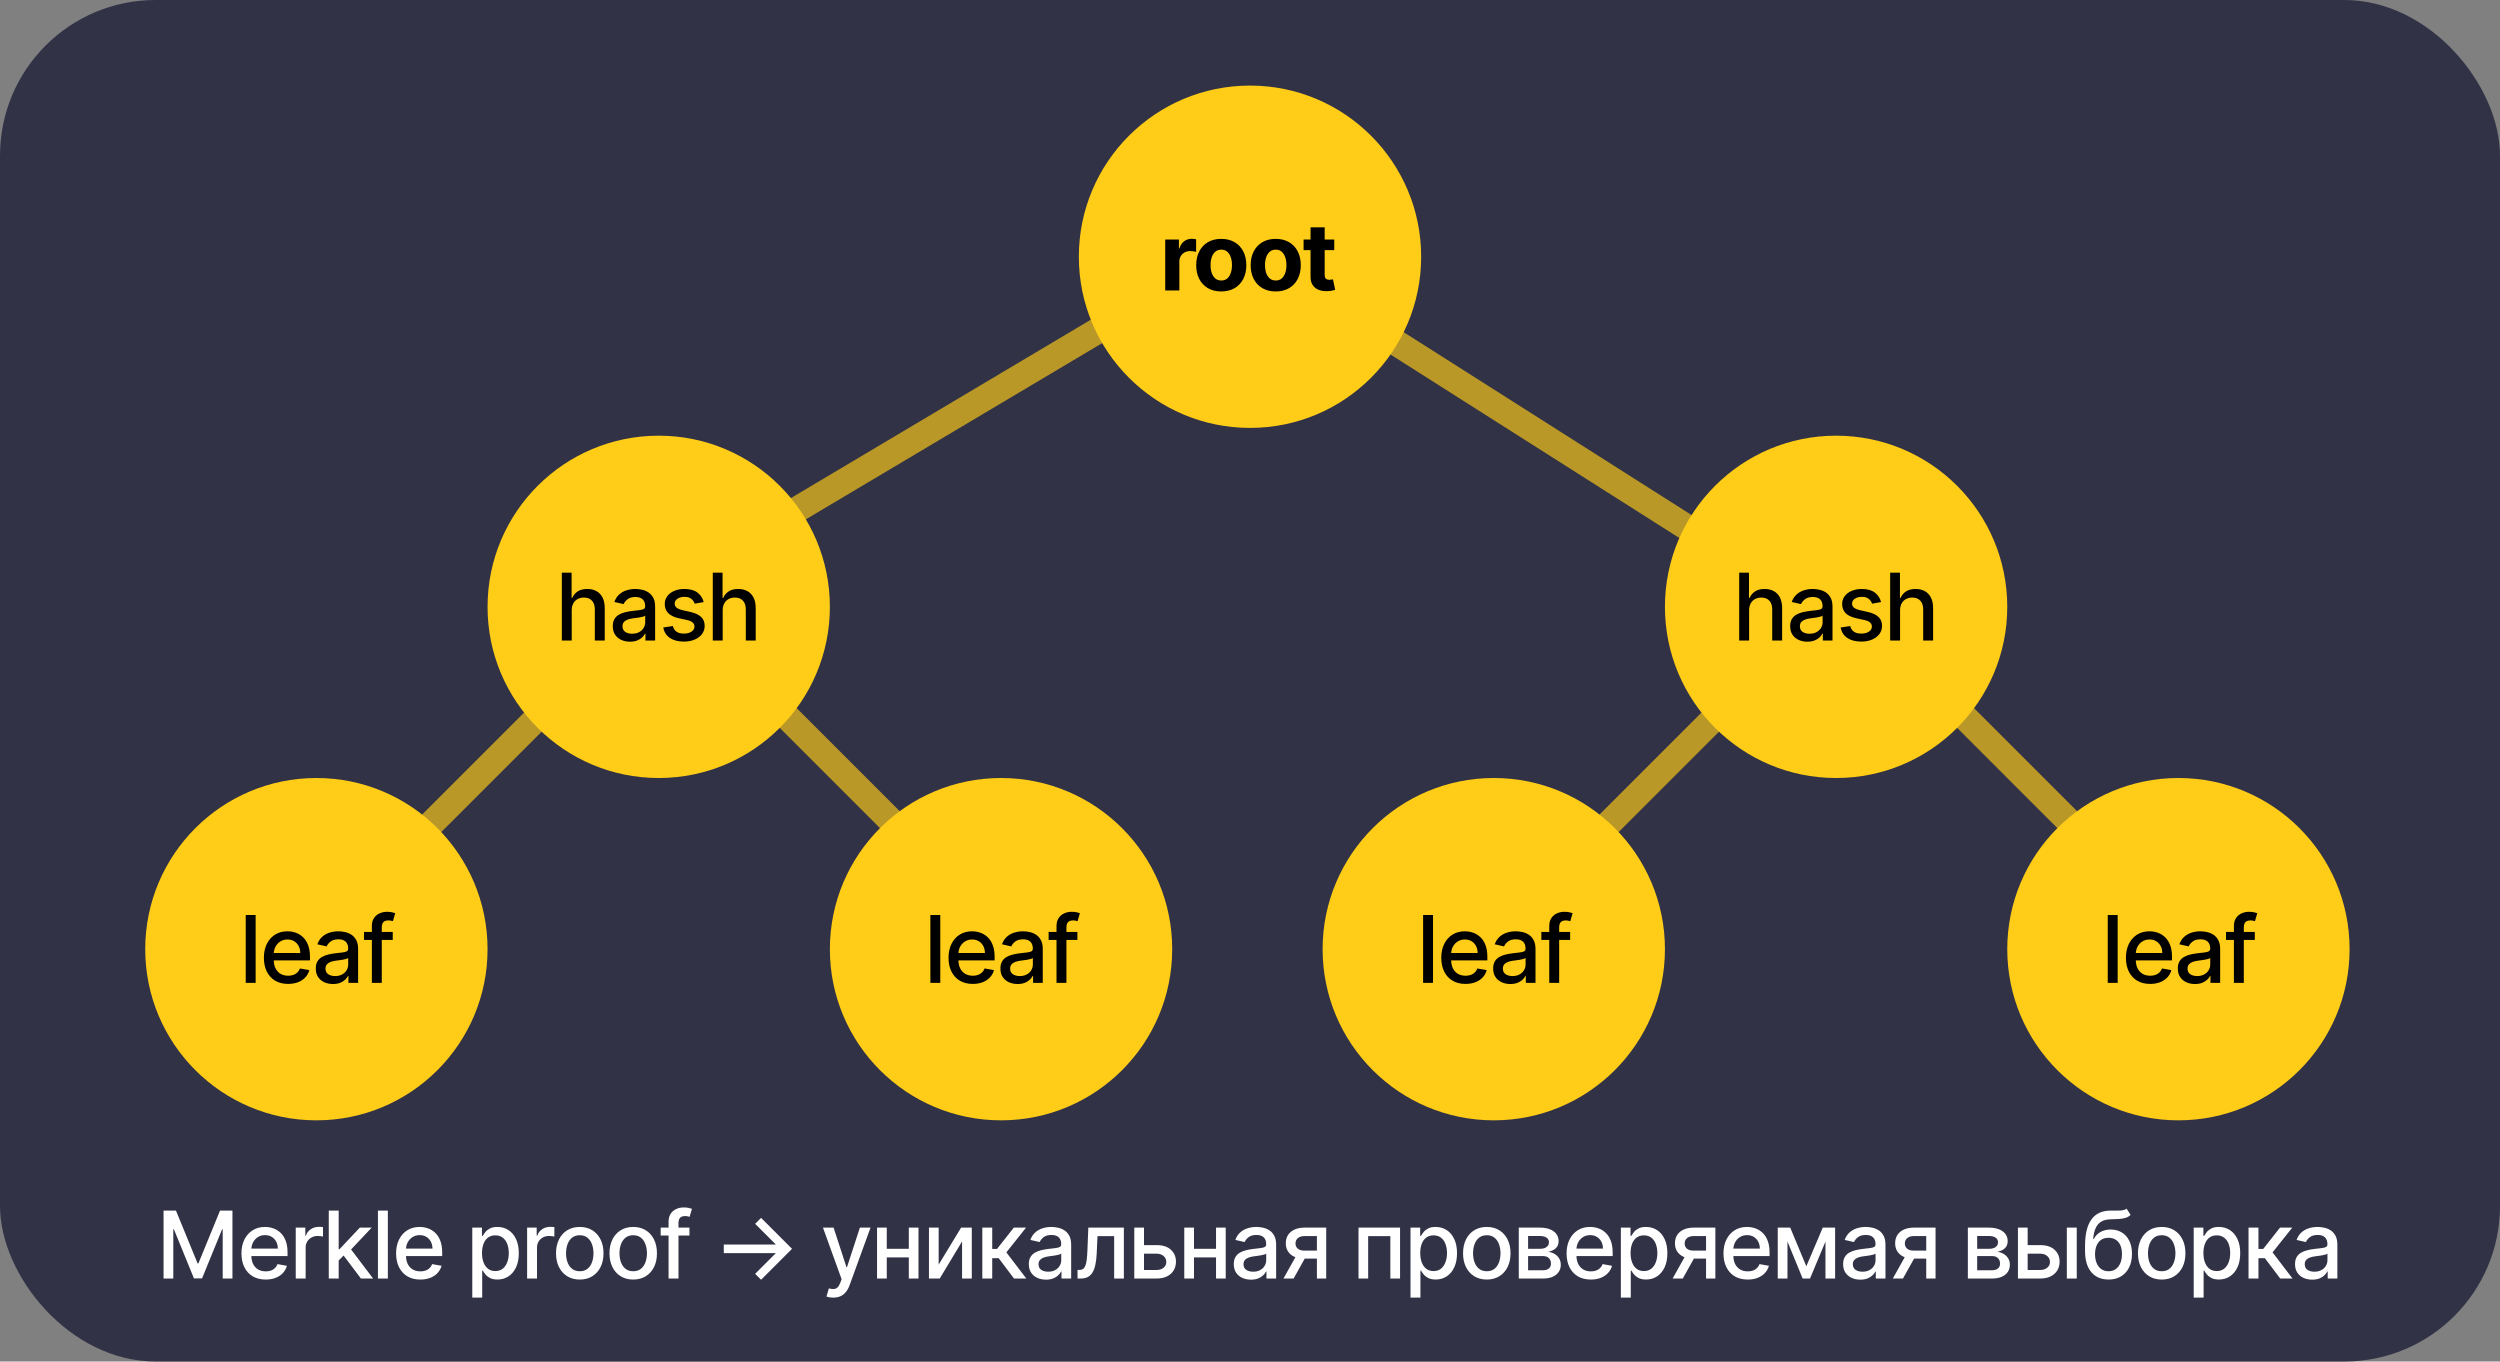 <svg width="964" height="525" viewBox="0 0 964 525" fill="none" xmlns="http://www.w3.org/2000/svg">
<rect x="0" y="0" width="964" height="525" fill="#808080" stroke="none"/>
<g clip-path="url(#clip0_46_26)">
<rect width="964" height="525" rx="60" fill="#313245"/>
<line x1="121.464" y1="362.464" x2="253.464" y2="230.464" stroke="#FFCD17" stroke-opacity="0.66" stroke-width="10"/>
<line x1="251.444" y1="229.703" x2="478.444" y2="94.703" stroke="#FFCD17" stroke-opacity="0.66" stroke-width="10"/>
<line x1="705.319" y1="238.221" x2="472.319" y2="90.221" stroke="#FFCD17" stroke-opacity="0.66" stroke-width="10"/>
<line y1="-5" x2="186.676" y2="-5" transform="matrix(-0.707 -0.707 -0.707 0.707 386 366)" stroke="#FFCD17" stroke-opacity="0.66" stroke-width="10"/>
<circle cx="482" cy="99" r="66" fill="#FFCD17"/>
<circle cx="254" cy="234" r="66" fill="#FFCD17"/>
<circle cx="386" cy="366" r="66" fill="#FFCD17"/>
<circle cx="122" cy="366" r="66" fill="#FFCD17"/>
<path d="M63.066 466.818H67.86L76.195 487.17H76.502L84.837 466.818H89.632V493H85.873V474.054H85.63L77.908 492.962H74.789L67.067 474.041H66.825V493H63.066V466.818ZM102.451 493.396C100.516 493.396 98.85 492.983 97.452 492.156C96.063 491.321 94.989 490.149 94.231 488.641C93.481 487.124 93.106 485.347 93.106 483.31C93.106 481.298 93.481 479.526 94.231 477.991C94.989 476.457 96.046 475.26 97.401 474.399C98.765 473.538 100.359 473.108 102.182 473.108C103.29 473.108 104.364 473.291 105.404 473.658C106.444 474.024 107.377 474.599 108.204 475.384C109.031 476.168 109.682 477.186 110.16 478.439C110.637 479.683 110.876 481.196 110.876 482.977V484.332H95.266V481.469H107.13C107.13 480.463 106.925 479.572 106.516 478.797C106.107 478.013 105.532 477.395 104.79 476.943C104.057 476.491 103.197 476.266 102.208 476.266C101.134 476.266 100.197 476.53 99.396 477.058C98.603 477.578 97.989 478.26 97.555 479.104C97.129 479.939 96.915 480.847 96.915 481.827V484.064C96.915 485.376 97.146 486.493 97.606 487.413C98.075 488.334 98.727 489.037 99.562 489.523C100.397 490 101.373 490.239 102.489 490.239C103.214 490.239 103.874 490.136 104.471 489.932C105.067 489.719 105.583 489.403 106.018 488.986C106.452 488.568 106.785 488.053 107.015 487.439L110.633 488.091C110.343 489.156 109.823 490.089 109.073 490.891C108.332 491.683 107.398 492.301 106.273 492.744C105.157 493.179 103.883 493.396 102.451 493.396ZM114.037 493V473.364H117.731V476.483H117.936C118.294 475.426 118.925 474.595 119.828 473.99C120.74 473.376 121.771 473.07 122.922 473.07C123.16 473.07 123.442 473.078 123.765 473.095C124.098 473.112 124.358 473.134 124.545 473.159V476.815C124.392 476.773 124.119 476.726 123.727 476.675C123.335 476.615 122.943 476.585 122.551 476.585C121.648 476.585 120.842 476.777 120.135 477.161C119.436 477.536 118.882 478.06 118.473 478.733C118.064 479.398 117.859 480.156 117.859 481.009V493H114.037ZM130.289 486.339L130.263 481.673H130.928L138.752 473.364H143.329L134.405 482.824H133.804L130.289 486.339ZM126.773 493V466.818H130.596V493H126.773ZM139.174 493L132.143 483.668L134.776 480.996L143.866 493H139.174ZM149.555 466.818V493H145.732V466.818H149.555ZM162.08 493.396C160.146 493.396 158.479 492.983 157.082 492.156C155.692 491.321 154.619 490.149 153.86 488.641C153.11 487.124 152.735 485.347 152.735 483.31C152.735 481.298 153.11 479.526 153.86 477.991C154.619 476.457 155.675 475.26 157.03 474.399C158.394 473.538 159.988 473.108 161.812 473.108C162.92 473.108 163.994 473.291 165.033 473.658C166.073 474.024 167.006 474.599 167.833 475.384C168.66 476.168 169.312 477.186 169.789 478.439C170.266 479.683 170.505 481.196 170.505 482.977V484.332H154.896V481.469H166.759C166.759 480.463 166.555 479.572 166.146 478.797C165.736 478.013 165.161 477.395 164.42 476.943C163.687 476.491 162.826 476.266 161.837 476.266C160.763 476.266 159.826 476.53 159.025 477.058C158.232 477.578 157.619 478.26 157.184 479.104C156.758 479.939 156.545 480.847 156.545 481.827V484.064C156.545 485.376 156.775 486.493 157.235 487.413C157.704 488.334 158.356 489.037 159.191 489.523C160.026 490 161.002 490.239 162.119 490.239C162.843 490.239 163.503 490.136 164.1 489.932C164.697 489.719 165.212 489.403 165.647 488.986C166.082 488.568 166.414 488.053 166.644 487.439L170.262 488.091C169.972 489.156 169.452 490.089 168.702 490.891C167.961 491.683 167.028 492.301 165.903 492.744C164.786 493.179 163.512 493.396 162.08 493.396ZM182.113 500.364V473.364H185.846V476.547H186.166C186.388 476.138 186.707 475.665 187.125 475.128C187.542 474.591 188.122 474.122 188.863 473.722C189.605 473.312 190.585 473.108 191.804 473.108C193.389 473.108 194.804 473.509 196.048 474.31C197.292 475.111 198.268 476.266 198.976 477.774C199.691 479.283 200.049 481.098 200.049 483.22C200.049 485.342 199.696 487.162 198.988 488.679C198.281 490.187 197.309 491.351 196.074 492.169C194.838 492.979 193.427 493.384 191.842 493.384C190.649 493.384 189.673 493.183 188.915 492.783C188.165 492.382 187.576 491.913 187.15 491.376C186.724 490.839 186.396 490.362 186.166 489.945H185.936V500.364H182.113ZM185.859 483.182C185.859 484.562 186.059 485.773 186.46 486.812C186.861 487.852 187.44 488.666 188.199 489.254C188.957 489.834 189.886 490.124 190.986 490.124C192.128 490.124 193.082 489.821 193.849 489.216C194.616 488.602 195.196 487.771 195.588 486.723C195.988 485.675 196.189 484.494 196.189 483.182C196.189 481.886 195.993 480.723 195.601 479.692C195.217 478.661 194.638 477.847 193.862 477.25C193.095 476.653 192.136 476.355 190.986 476.355C189.878 476.355 188.94 476.641 188.173 477.212C187.415 477.783 186.839 478.58 186.447 479.602C186.055 480.625 185.859 481.818 185.859 483.182ZM203.252 493V473.364H206.947V476.483H207.151C207.509 475.426 208.14 474.595 209.043 473.99C209.955 473.376 210.986 473.07 212.137 473.07C212.376 473.07 212.657 473.078 212.981 473.095C213.313 473.112 213.573 473.134 213.761 473.159V476.815C213.607 476.773 213.334 476.726 212.942 476.675C212.55 476.615 212.158 476.585 211.766 476.585C210.863 476.585 210.058 476.777 209.35 477.161C208.651 477.536 208.097 478.06 207.688 478.733C207.279 479.398 207.075 480.156 207.075 481.009V493H203.252ZM223.557 493.396C221.716 493.396 220.109 492.974 218.737 492.131C217.365 491.287 216.3 490.107 215.541 488.589C214.783 487.072 214.403 485.3 214.403 483.271C214.403 481.234 214.783 479.453 215.541 477.928C216.3 476.402 217.365 475.217 218.737 474.374C220.109 473.53 221.716 473.108 223.557 473.108C225.398 473.108 227.004 473.53 228.376 474.374C229.748 475.217 230.814 476.402 231.572 477.928C232.331 479.453 232.71 481.234 232.71 483.271C232.71 485.3 232.331 487.072 231.572 488.589C230.814 490.107 229.748 491.287 228.376 492.131C227.004 492.974 225.398 493.396 223.557 493.396ZM223.569 490.188C224.763 490.188 225.751 489.872 226.535 489.241C227.319 488.611 227.899 487.771 228.274 486.723C228.658 485.675 228.849 484.52 228.849 483.259C228.849 482.006 228.658 480.855 228.274 479.807C227.899 478.75 227.319 477.902 226.535 477.263C225.751 476.624 224.763 476.304 223.569 476.304C222.368 476.304 221.371 476.624 220.578 477.263C219.794 477.902 219.21 478.75 218.827 479.807C218.452 480.855 218.264 482.006 218.264 483.259C218.264 484.52 218.452 485.675 218.827 486.723C219.21 487.771 219.794 488.611 220.578 489.241C221.371 489.872 222.368 490.188 223.569 490.188ZM244.168 493.396C242.327 493.396 240.721 492.974 239.349 492.131C237.976 491.287 236.911 490.107 236.152 488.589C235.394 487.072 235.015 485.3 235.015 483.271C235.015 481.234 235.394 479.453 236.152 477.928C236.911 476.402 237.976 475.217 239.349 474.374C240.721 473.53 242.327 473.108 244.168 473.108C246.009 473.108 247.616 473.53 248.988 474.374C250.36 475.217 251.425 476.402 252.184 477.928C252.942 479.453 253.322 481.234 253.322 483.271C253.322 485.3 252.942 487.072 252.184 488.589C251.425 490.107 250.36 491.287 248.988 492.131C247.616 492.974 246.009 493.396 244.168 493.396ZM244.181 490.188C245.374 490.188 246.363 489.872 247.147 489.241C247.931 488.611 248.51 487.771 248.885 486.723C249.269 485.675 249.461 484.52 249.461 483.259C249.461 482.006 249.269 480.855 248.885 479.807C248.51 478.75 247.931 477.902 247.147 477.263C246.363 476.624 245.374 476.304 244.181 476.304C242.979 476.304 241.982 476.624 241.189 477.263C240.405 477.902 239.822 478.75 239.438 479.807C239.063 480.855 238.875 482.006 238.875 483.259C238.875 484.52 239.063 485.675 239.438 486.723C239.822 487.771 240.405 488.611 241.189 489.241C241.982 489.872 242.979 490.188 244.181 490.188ZM265.853 473.364V476.432H254.757V473.364H265.853ZM257.799 493V471.088C257.799 469.861 258.068 468.842 258.605 468.033C259.142 467.214 259.853 466.605 260.74 466.205C261.626 465.795 262.589 465.591 263.629 465.591C264.396 465.591 265.052 465.655 265.598 465.783C266.143 465.902 266.548 466.013 266.812 466.115L265.917 469.209C265.738 469.158 265.508 469.098 265.227 469.03C264.946 468.953 264.605 468.915 264.204 468.915C263.275 468.915 262.61 469.145 262.21 469.605C261.818 470.065 261.622 470.73 261.622 471.599V493H257.799ZM293.477 493.473L291.176 491.197L299.166 483.207H279.095V479.884H299.166L291.176 471.906L293.477 469.618L305.405 481.545L293.477 493.473ZM321.296 500.364C320.725 500.364 320.205 500.317 319.736 500.223C319.267 500.138 318.918 500.044 318.688 499.942L319.608 496.81C320.307 496.997 320.929 497.078 321.475 497.053C322.02 497.027 322.502 496.822 322.919 496.439C323.346 496.055 323.721 495.429 324.044 494.56L324.517 493.256L317.333 473.364H321.424L326.397 488.602H326.601L331.574 473.364H335.678L327.586 495.621C327.211 496.643 326.733 497.509 326.154 498.216C325.574 498.932 324.884 499.469 324.083 499.827C323.282 500.185 322.353 500.364 321.296 500.364ZM351.498 481.533V484.844H340.862V481.533H351.498ZM341.936 473.364V493H338.19V473.364H341.936ZM354.17 473.364V493H350.437V473.364H354.17ZM361.95 487.643L370.605 473.364H374.721V493H370.975V478.707L362.359 493H358.204V473.364H361.95V487.643ZM378.78 493V473.364H382.603V481.597H384.444L390.925 473.364H395.655L388.049 482.913L395.745 493H391.002L385.083 485.151H382.603V493H378.78ZM403.348 493.435C402.104 493.435 400.979 493.205 399.973 492.744C398.968 492.276 398.171 491.598 397.583 490.712C397.003 489.825 396.713 488.739 396.713 487.452C396.713 486.344 396.926 485.432 397.353 484.716C397.779 484 398.354 483.433 399.078 483.016C399.803 482.598 400.613 482.283 401.507 482.07C402.402 481.857 403.314 481.695 404.243 481.584C405.419 481.447 406.374 481.337 407.107 481.251C407.84 481.158 408.372 481.009 408.705 480.804C409.037 480.599 409.203 480.267 409.203 479.807V479.717C409.203 478.601 408.888 477.736 408.257 477.122C407.635 476.509 406.706 476.202 405.47 476.202C404.184 476.202 403.169 476.487 402.428 477.058C401.695 477.621 401.188 478.247 400.907 478.938L397.314 478.119C397.74 476.926 398.363 475.963 399.181 475.23C400.007 474.489 400.958 473.952 402.032 473.619C403.105 473.278 404.235 473.108 405.419 473.108C406.203 473.108 407.034 473.202 407.912 473.389C408.799 473.568 409.625 473.901 410.392 474.386C411.168 474.872 411.803 475.567 412.297 476.47C412.792 477.365 413.039 478.528 413.039 479.96V493H409.306V490.315H409.152C408.905 490.81 408.534 491.295 408.04 491.773C407.546 492.25 406.911 492.646 406.135 492.962C405.36 493.277 404.431 493.435 403.348 493.435ZM404.179 490.366C405.236 490.366 406.14 490.158 406.89 489.74C407.648 489.322 408.223 488.777 408.615 488.104C409.016 487.422 409.216 486.693 409.216 485.918V483.386C409.08 483.523 408.816 483.651 408.424 483.77C408.04 483.881 407.601 483.979 407.107 484.064C406.613 484.141 406.131 484.213 405.662 484.281C405.194 484.341 404.801 484.392 404.486 484.435C403.745 484.528 403.067 484.686 402.453 484.908C401.848 485.129 401.363 485.449 400.996 485.866C400.638 486.276 400.459 486.821 400.459 487.503C400.459 488.449 400.809 489.165 401.507 489.651C402.206 490.128 403.097 490.366 404.179 490.366ZM415.503 493L415.49 489.689H416.193C416.739 489.689 417.195 489.574 417.561 489.344C417.936 489.105 418.243 488.705 418.482 488.142C418.72 487.58 418.904 486.804 419.031 485.815C419.159 484.818 419.253 483.565 419.313 482.057L419.658 473.364H433.362V493H429.617V476.662H423.199L422.892 483.335C422.816 484.955 422.649 486.369 422.394 487.58C422.147 488.79 421.784 489.8 421.307 490.609C420.83 491.411 420.216 492.011 419.466 492.412C418.716 492.804 417.804 493 416.73 493H415.503ZM440.257 480.114H445.958C448.362 480.114 450.211 480.71 451.507 481.903C452.802 483.097 453.45 484.635 453.45 486.518C453.45 487.746 453.16 488.849 452.58 489.83C452.001 490.81 451.153 491.585 450.036 492.156C448.92 492.719 447.56 493 445.958 493H437.38V473.364H441.126V489.702H445.958C447.058 489.702 447.961 489.416 448.668 488.845C449.376 488.266 449.73 487.528 449.73 486.634C449.73 485.687 449.376 484.916 448.668 484.32C447.961 483.714 447.058 483.412 445.958 483.412H440.257V480.114ZM469.964 481.533V484.844H459.327V481.533H469.964ZM460.401 473.364V493H456.656V473.364H460.401ZM472.636 473.364V493H468.903V473.364H472.636ZM482.384 493.435C481.139 493.435 480.014 493.205 479.009 492.744C478.003 492.276 477.206 491.598 476.618 490.712C476.039 489.825 475.749 488.739 475.749 487.452C475.749 486.344 475.962 485.432 476.388 484.716C476.814 484 477.389 483.433 478.114 483.016C478.838 482.598 479.648 482.283 480.543 482.07C481.438 481.857 482.35 481.695 483.279 481.584C484.455 481.447 485.409 481.337 486.142 481.251C486.875 481.158 487.408 481.009 487.74 480.804C488.073 480.599 488.239 480.267 488.239 479.807V479.717C488.239 478.601 487.924 477.736 487.293 477.122C486.671 476.509 485.742 476.202 484.506 476.202C483.219 476.202 482.205 476.487 481.463 477.058C480.73 477.621 480.223 478.247 479.942 478.938L476.35 478.119C476.776 476.926 477.398 475.963 478.216 475.23C479.043 474.489 479.993 473.952 481.067 473.619C482.141 473.278 483.27 473.108 484.455 473.108C485.239 473.108 486.07 473.202 486.948 473.389C487.834 473.568 488.661 473.901 489.428 474.386C490.203 474.872 490.838 475.567 491.333 476.47C491.827 477.365 492.074 478.528 492.074 479.96V493H488.341V490.315H488.188C487.941 490.81 487.57 491.295 487.076 491.773C486.581 492.25 485.946 492.646 485.171 492.962C484.395 493.277 483.466 493.435 482.384 493.435ZM483.215 490.366C484.272 490.366 485.175 490.158 485.925 489.74C486.684 489.322 487.259 488.777 487.651 488.104C488.051 487.422 488.252 486.693 488.252 485.918V483.386C488.115 483.523 487.851 483.651 487.459 483.77C487.076 483.881 486.637 483.979 486.142 484.064C485.648 484.141 485.166 484.213 484.698 484.281C484.229 484.341 483.837 484.392 483.522 484.435C482.78 484.528 482.103 484.686 481.489 484.908C480.884 485.129 480.398 485.449 480.032 485.866C479.674 486.276 479.495 486.821 479.495 487.503C479.495 488.449 479.844 489.165 480.543 489.651C481.242 490.128 482.132 490.366 483.215 490.366ZM507.796 493V476.624H503.091C501.975 476.624 501.105 476.884 500.483 477.403C499.861 477.923 499.55 478.605 499.55 479.449C499.55 480.284 499.835 480.957 500.406 481.469C500.986 481.972 501.796 482.223 502.835 482.223H508.908V485.317H502.835C501.387 485.317 500.134 485.078 499.077 484.601C498.029 484.115 497.219 483.429 496.648 482.543C496.085 481.656 495.804 480.608 495.804 479.398C495.804 478.162 496.094 477.097 496.673 476.202C497.262 475.298 498.101 474.599 499.192 474.105C500.291 473.611 501.591 473.364 503.091 473.364H511.388V493H507.796ZM494.909 493L500.445 483.08H504.357L498.821 493H494.909ZM523.843 493V473.364H539.862V493H536.116V476.662H527.564V493H523.843ZM543.892 500.364V473.364H547.625V476.547H547.945C548.166 476.138 548.486 475.665 548.904 475.128C549.321 474.591 549.901 474.122 550.642 473.722C551.384 473.312 552.364 473.108 553.583 473.108C555.168 473.108 556.583 473.509 557.827 474.31C559.071 475.111 560.047 476.266 560.754 477.774C561.47 479.283 561.828 481.098 561.828 483.22C561.828 485.342 561.475 487.162 560.767 488.679C560.06 490.187 559.088 491.351 557.852 492.169C556.617 492.979 555.206 493.384 553.621 493.384C552.428 493.384 551.452 493.183 550.693 492.783C549.943 492.382 549.355 491.913 548.929 491.376C548.503 490.839 548.175 490.362 547.945 489.945H547.715V500.364H543.892ZM547.638 483.182C547.638 484.562 547.838 485.773 548.239 486.812C548.639 487.852 549.219 488.666 549.977 489.254C550.736 489.834 551.665 490.124 552.764 490.124C553.906 490.124 554.861 489.821 555.628 489.216C556.395 488.602 556.975 487.771 557.367 486.723C557.767 485.675 557.968 484.494 557.968 483.182C557.968 481.886 557.772 480.723 557.379 479.692C556.996 478.661 556.416 477.847 555.641 477.25C554.874 476.653 553.915 476.355 552.764 476.355C551.656 476.355 550.719 476.641 549.952 477.212C549.193 477.783 548.618 478.58 548.226 479.602C547.834 480.625 547.638 481.818 547.638 483.182ZM573.302 493.396C571.461 493.396 569.855 492.974 568.483 492.131C567.111 491.287 566.045 490.107 565.287 488.589C564.528 487.072 564.149 485.3 564.149 483.271C564.149 481.234 564.528 479.453 565.287 477.928C566.045 476.402 567.111 475.217 568.483 474.374C569.855 473.53 571.461 473.108 573.302 473.108C575.143 473.108 576.75 473.53 578.122 474.374C579.494 475.217 580.559 476.402 581.318 477.928C582.076 479.453 582.456 481.234 582.456 483.271C582.456 485.3 582.076 487.072 581.318 488.589C580.559 490.107 579.494 491.287 578.122 492.131C576.75 492.974 575.143 493.396 573.302 493.396ZM573.315 490.188C574.508 490.188 575.497 489.872 576.281 489.241C577.065 488.611 577.645 487.771 578.02 486.723C578.403 485.675 578.595 484.52 578.595 483.259C578.595 482.006 578.403 480.855 578.02 479.807C577.645 478.75 577.065 477.902 576.281 477.263C575.497 476.624 574.508 476.304 573.315 476.304C572.113 476.304 571.116 476.624 570.324 477.263C569.54 477.902 568.956 478.75 568.572 479.807C568.197 480.855 568.01 482.006 568.01 483.259C568.01 484.52 568.197 485.675 568.572 486.723C568.956 487.771 569.54 488.611 570.324 489.241C571.116 489.872 572.113 490.188 573.315 490.188ZM585.642 493V473.364H593.786C596.002 473.364 597.757 473.837 599.053 474.783C600.348 475.72 600.996 476.994 600.996 478.605C600.996 479.756 600.63 480.668 599.897 481.341C599.164 482.014 598.192 482.466 596.982 482.696C597.86 482.798 598.665 483.062 599.398 483.489C600.131 483.906 600.719 484.469 601.162 485.176C601.614 485.884 601.84 486.727 601.84 487.707C601.84 488.747 601.571 489.668 601.034 490.469C600.498 491.261 599.718 491.884 598.695 492.335C597.681 492.778 596.458 493 595.026 493H585.642ZM589.235 489.804H595.026C595.972 489.804 596.713 489.578 597.25 489.126C597.787 488.675 598.056 488.061 598.056 487.286C598.056 486.374 597.787 485.658 597.25 485.138C596.713 484.609 595.972 484.345 595.026 484.345H589.235V489.804ZM589.235 481.545H593.824C594.54 481.545 595.154 481.443 595.665 481.239C596.185 481.034 596.581 480.744 596.854 480.369C597.135 479.986 597.276 479.534 597.276 479.014C597.276 478.256 596.965 477.663 596.343 477.237C595.721 476.811 594.868 476.598 593.786 476.598H589.235V481.545ZM613.416 493.396C611.481 493.396 609.815 492.983 608.418 492.156C607.028 491.321 605.954 490.149 605.196 488.641C604.446 487.124 604.071 485.347 604.071 483.31C604.071 481.298 604.446 479.526 605.196 477.991C605.954 476.457 607.011 475.26 608.366 474.399C609.73 473.538 611.324 473.108 613.148 473.108C614.256 473.108 615.329 473.291 616.369 473.658C617.409 474.024 618.342 474.599 619.169 475.384C619.996 476.168 620.648 477.186 621.125 478.439C621.602 479.683 621.841 481.196 621.841 482.977V484.332H606.231V481.469H618.095C618.095 480.463 617.891 479.572 617.481 478.797C617.072 478.013 616.497 477.395 615.756 476.943C615.023 476.491 614.162 476.266 613.173 476.266C612.099 476.266 611.162 476.53 610.361 477.058C609.568 477.578 608.954 478.26 608.52 479.104C608.094 479.939 607.881 480.847 607.881 481.827V484.064C607.881 485.376 608.111 486.493 608.571 487.413C609.04 488.334 609.692 489.037 610.527 489.523C611.362 490 612.338 490.239 613.454 490.239C614.179 490.239 614.839 490.136 615.436 489.932C616.033 489.719 616.548 489.403 616.983 488.986C617.418 488.568 617.75 488.053 617.98 487.439L621.598 488.091C621.308 489.156 620.788 490.089 620.038 490.891C619.297 491.683 618.364 492.301 617.239 492.744C616.122 493.179 614.848 493.396 613.416 493.396ZM625.002 500.364V473.364H628.735V476.547H629.055C629.276 476.138 629.596 475.665 630.013 475.128C630.431 474.591 631.01 474.122 631.752 473.722C632.493 473.312 633.474 473.108 634.692 473.108C636.278 473.108 637.692 473.509 638.937 474.31C640.181 475.111 641.157 476.266 641.864 477.774C642.58 479.283 642.938 481.098 642.938 483.22C642.938 485.342 642.584 487.162 641.877 488.679C641.17 490.187 640.198 491.351 638.962 492.169C637.726 492.979 636.316 493.384 634.731 493.384C633.537 493.384 632.562 493.183 631.803 492.783C631.053 492.382 630.465 491.913 630.039 491.376C629.613 490.839 629.285 490.362 629.055 489.945H628.824V500.364H625.002ZM628.748 483.182C628.748 484.562 628.948 485.773 629.349 486.812C629.749 487.852 630.329 488.666 631.087 489.254C631.846 489.834 632.775 490.124 633.874 490.124C635.016 490.124 635.971 489.821 636.738 489.216C637.505 488.602 638.084 487.771 638.476 486.723C638.877 485.675 639.077 484.494 639.077 483.182C639.077 481.886 638.881 480.723 638.489 479.692C638.106 478.661 637.526 477.847 636.751 477.25C635.984 476.653 635.025 476.355 633.874 476.355C632.766 476.355 631.829 476.641 631.062 477.212C630.303 477.783 629.728 478.58 629.336 479.602C628.944 480.625 628.748 481.818 628.748 483.182ZM657.851 493V476.624H653.146C652.03 476.624 651.161 476.884 650.538 477.403C649.916 477.923 649.605 478.605 649.605 479.449C649.605 480.284 649.891 480.957 650.462 481.469C651.041 481.972 651.851 482.223 652.891 482.223H658.963V485.317H652.891C651.442 485.317 650.189 485.078 649.132 484.601C648.084 484.115 647.274 483.429 646.703 482.543C646.141 481.656 645.859 480.608 645.859 479.398C645.859 478.162 646.149 477.097 646.729 476.202C647.317 475.298 648.156 474.599 649.247 474.105C650.347 473.611 651.646 473.364 653.146 473.364H661.443V493H657.851ZM644.965 493L650.5 483.08H654.412L648.877 493H644.965ZM673.914 493.396C671.98 493.396 670.314 492.983 668.916 492.156C667.527 491.321 666.453 490.149 665.694 488.641C664.944 487.124 664.569 485.347 664.569 483.31C664.569 481.298 664.944 479.526 665.694 477.991C666.453 476.457 667.51 475.26 668.865 474.399C670.228 473.538 671.822 473.108 673.646 473.108C674.754 473.108 675.828 473.291 676.868 473.658C677.907 474.024 678.841 474.599 679.667 475.384C680.494 476.168 681.146 477.186 681.623 478.439C682.1 479.683 682.339 481.196 682.339 482.977V484.332H666.73V481.469H678.593C678.593 480.463 678.389 479.572 677.98 478.797C677.571 478.013 676.995 477.395 676.254 476.943C675.521 476.491 674.66 476.266 673.671 476.266C672.598 476.266 671.66 476.53 670.859 477.058C670.066 477.578 669.453 478.26 669.018 479.104C668.592 479.939 668.379 480.847 668.379 481.827V484.064C668.379 485.376 668.609 486.493 669.069 487.413C669.538 488.334 670.19 489.037 671.025 489.523C671.86 490 672.836 490.239 673.953 490.239C674.677 490.239 675.338 490.136 675.934 489.932C676.531 489.719 677.046 489.403 677.481 488.986C677.916 488.568 678.248 488.053 678.478 487.439L682.096 488.091C681.806 489.156 681.287 490.089 680.537 490.891C679.795 491.683 678.862 492.301 677.737 492.744C676.62 493.179 675.346 493.396 673.914 493.396ZM696.52 488.27L702.861 473.364H706.159L697.939 493H695.101L687.047 473.364H690.307L696.52 488.27ZM689.246 473.364V493H685.5V473.364H689.246ZM703.897 493V473.364H707.617V493H703.897ZM717.346 493.435C716.101 493.435 714.976 493.205 713.971 492.744C712.965 492.276 712.168 491.598 711.58 490.712C711.001 489.825 710.711 488.739 710.711 487.452C710.711 486.344 710.924 485.432 711.35 484.716C711.776 484 712.351 483.433 713.076 483.016C713.8 482.598 714.61 482.283 715.505 482.07C716.4 481.857 717.312 481.695 718.241 481.584C719.417 481.447 720.371 481.337 721.104 481.251C721.837 481.158 722.37 481.009 722.702 480.804C723.035 480.599 723.201 480.267 723.201 479.807V479.717C723.201 478.601 722.885 477.736 722.255 477.122C721.633 476.509 720.704 476.202 719.468 476.202C718.181 476.202 717.167 476.487 716.425 477.058C715.692 477.621 715.185 478.247 714.904 478.938L711.312 478.119C711.738 476.926 712.36 475.963 713.178 475.23C714.005 474.489 714.955 473.952 716.029 473.619C717.103 473.278 718.232 473.108 719.417 473.108C720.201 473.108 721.032 473.202 721.91 473.389C722.796 473.568 723.623 473.901 724.39 474.386C725.165 474.872 725.8 475.567 726.295 476.47C726.789 477.365 727.036 478.528 727.036 479.96V493H723.303V490.315H723.15C722.902 490.81 722.532 491.295 722.037 491.773C721.543 492.25 720.908 492.646 720.133 492.962C719.357 493.277 718.428 493.435 717.346 493.435ZM718.177 490.366C719.233 490.366 720.137 490.158 720.887 489.74C721.645 489.322 722.221 488.777 722.613 488.104C723.013 487.422 723.214 486.693 723.214 485.918V483.386C723.077 483.523 722.813 483.651 722.421 483.77C722.037 483.881 721.599 483.979 721.104 484.064C720.61 484.141 720.128 484.213 719.66 484.281C719.191 484.341 718.799 484.392 718.483 484.435C717.742 484.528 717.064 484.686 716.451 484.908C715.846 485.129 715.36 485.449 714.993 485.866C714.635 486.276 714.456 486.821 714.456 487.503C714.456 488.449 714.806 489.165 715.505 489.651C716.204 490.128 717.094 490.366 718.177 490.366ZM742.757 493V476.624H738.053C736.936 476.624 736.067 476.884 735.445 477.403C734.823 477.923 734.512 478.605 734.512 479.449C734.512 480.284 734.797 480.957 735.368 481.469C735.948 481.972 736.757 482.223 737.797 482.223H743.87V485.317H737.797C736.348 485.317 735.096 485.078 734.039 484.601C732.99 484.115 732.181 483.429 731.61 482.543C731.047 481.656 730.766 480.608 730.766 479.398C730.766 478.162 731.056 477.097 731.635 476.202C732.223 475.298 733.063 474.599 734.154 474.105C735.253 473.611 736.553 473.364 738.053 473.364H746.35V493H742.757ZM729.871 493L735.407 483.08H739.319L733.783 493H729.871ZM758.805 493V473.364H766.949C769.165 473.364 770.92 473.837 772.216 474.783C773.511 475.72 774.159 476.994 774.159 478.605C774.159 479.756 773.792 480.668 773.06 481.341C772.327 482.014 771.355 482.466 770.145 482.696C771.023 482.798 771.828 483.062 772.561 483.489C773.294 483.906 773.882 484.469 774.325 485.176C774.777 485.884 775.003 486.727 775.003 487.707C775.003 488.747 774.734 489.668 774.197 490.469C773.66 491.261 772.881 491.884 771.858 492.335C770.844 492.778 769.621 493 768.189 493H758.805ZM762.398 489.804H768.189C769.135 489.804 769.876 489.578 770.413 489.126C770.95 488.675 771.219 488.061 771.219 487.286C771.219 486.374 770.95 485.658 770.413 485.138C769.876 484.609 769.135 484.345 768.189 484.345H762.398V489.804ZM762.398 481.545H766.987C767.703 481.545 768.317 481.443 768.828 481.239C769.348 481.034 769.744 480.744 770.017 480.369C770.298 479.986 770.439 479.534 770.439 479.014C770.439 478.256 770.128 477.663 769.506 477.237C768.883 476.811 768.031 476.598 766.949 476.598H762.398V481.545ZM780.992 480.114H786.694C789.097 480.114 790.947 480.71 792.242 481.903C793.538 483.097 794.185 484.635 794.185 486.518C794.185 487.746 793.896 488.849 793.316 489.83C792.737 490.81 791.889 491.585 790.772 492.156C789.656 492.719 788.296 493 786.694 493H778.116V473.364H781.862V489.702H786.694C787.793 489.702 788.697 489.416 789.404 488.845C790.112 488.266 790.465 487.528 790.465 486.634C790.465 485.687 790.112 484.916 789.404 484.32C788.697 483.714 787.793 483.412 786.694 483.412H780.992V480.114ZM796.972 493V473.364H800.795V493H796.972ZM819.994 466.051L821.579 468.467C820.991 469.004 820.322 469.388 819.572 469.618C818.83 469.839 817.974 469.98 817.002 470.04C816.031 470.091 814.918 470.138 813.665 470.18C812.251 470.223 811.087 470.53 810.175 471.101C809.263 471.663 808.56 472.499 808.066 473.607C807.58 474.706 807.265 476.087 807.12 477.749H807.363C808.002 476.53 808.888 475.618 810.022 475.013C811.164 474.408 812.447 474.105 813.87 474.105C815.455 474.105 816.866 474.467 818.102 475.192C819.337 475.916 820.309 476.977 821.016 478.375C821.732 479.764 822.09 481.464 822.09 483.476C822.09 485.513 821.715 487.273 820.965 488.756C820.224 490.239 819.175 491.385 817.82 492.195C816.474 492.996 814.884 493.396 813.052 493.396C811.219 493.396 809.621 492.983 808.258 492.156C806.903 491.321 805.85 490.085 805.1 488.449C804.359 486.812 803.988 484.793 803.988 482.389V480.446C803.988 475.955 804.789 472.575 806.391 470.308C807.994 468.041 810.388 466.878 813.576 466.818C814.607 466.793 815.528 466.788 816.337 466.805C817.147 466.814 817.854 466.776 818.46 466.69C819.073 466.597 819.585 466.384 819.994 466.051ZM813.065 490.188C814.13 490.188 815.046 489.919 815.813 489.382C816.589 488.837 817.185 488.065 817.603 487.068C818.021 486.071 818.229 484.895 818.229 483.54C818.229 482.21 818.021 481.081 817.603 480.152C817.185 479.223 816.589 478.516 815.813 478.03C815.038 477.536 814.109 477.288 813.026 477.288C812.225 477.288 811.509 477.429 810.879 477.71C810.248 477.983 809.707 478.388 809.255 478.925C808.812 479.462 808.467 480.118 808.219 480.893C807.981 481.661 807.853 482.543 807.836 483.54C807.836 485.568 808.3 487.183 809.229 488.385C810.167 489.587 811.445 490.188 813.065 490.188ZM833.551 493.396C831.71 493.396 830.104 492.974 828.732 492.131C827.36 491.287 826.294 490.107 825.536 488.589C824.777 487.072 824.398 485.3 824.398 483.271C824.398 481.234 824.777 479.453 825.536 477.928C826.294 476.402 827.36 475.217 828.732 474.374C830.104 473.53 831.71 473.108 833.551 473.108C835.392 473.108 836.999 473.53 838.371 474.374C839.743 475.217 840.808 476.402 841.567 477.928C842.326 479.453 842.705 481.234 842.705 483.271C842.705 485.3 842.326 487.072 841.567 488.589C840.808 490.107 839.743 491.287 838.371 492.131C836.999 492.974 835.392 493.396 833.551 493.396ZM833.564 490.188C834.757 490.188 835.746 489.872 836.53 489.241C837.314 488.611 837.894 487.771 838.269 486.723C838.652 485.675 838.844 484.52 838.844 483.259C838.844 482.006 838.652 480.855 838.269 479.807C837.894 478.75 837.314 477.902 836.53 477.263C835.746 476.624 834.757 476.304 833.564 476.304C832.362 476.304 831.365 476.624 830.573 477.263C829.789 477.902 829.205 478.75 828.821 479.807C828.446 480.855 828.259 482.006 828.259 483.259C828.259 484.52 828.446 485.675 828.821 486.723C829.205 487.771 829.789 488.611 830.573 489.241C831.365 489.872 832.362 490.188 833.564 490.188ZM845.892 500.364V473.364H849.624V476.547H849.944C850.166 476.138 850.485 475.665 850.903 475.128C851.32 474.591 851.9 474.122 852.642 473.722C853.383 473.312 854.363 473.108 855.582 473.108C857.167 473.108 858.582 473.509 859.826 474.31C861.07 475.111 862.046 476.266 862.754 477.774C863.47 479.283 863.828 481.098 863.828 483.22C863.828 485.342 863.474 487.162 862.767 488.679C862.059 490.187 861.088 491.351 859.852 492.169C858.616 492.979 857.205 493.384 855.62 493.384C854.427 493.384 853.451 493.183 852.693 492.783C851.943 492.382 851.355 491.913 850.928 491.376C850.502 490.839 850.174 490.362 849.944 489.945H849.714V500.364H845.892ZM849.637 483.182C849.637 484.562 849.838 485.773 850.238 486.812C850.639 487.852 851.218 488.666 851.977 489.254C852.735 489.834 853.664 490.124 854.764 490.124C855.906 490.124 856.86 489.821 857.627 489.216C858.394 488.602 858.974 487.771 859.366 486.723C859.767 485.675 859.967 484.494 859.967 483.182C859.967 481.886 859.771 480.723 859.379 479.692C858.995 478.661 858.416 477.847 857.64 477.25C856.873 476.653 855.914 476.355 854.764 476.355C853.656 476.355 852.718 476.641 851.951 477.212C851.193 477.783 850.617 478.58 850.225 479.602C849.833 480.625 849.637 481.818 849.637 483.182ZM867.03 493V473.364H870.853V481.597H872.694L879.175 473.364H883.905L876.299 482.913L883.995 493H879.252L873.333 485.151H870.853V493H867.03ZM891.598 493.435C890.354 493.435 889.229 493.205 888.223 492.744C887.218 492.276 886.421 491.598 885.833 490.712C885.253 489.825 884.963 488.739 884.963 487.452C884.963 486.344 885.176 485.432 885.603 484.716C886.029 484 886.604 483.433 887.328 483.016C888.053 482.598 888.863 482.283 889.757 482.07C890.652 481.857 891.564 481.695 892.493 481.584C893.669 481.447 894.624 481.337 895.357 481.251C896.09 481.158 896.622 481.009 896.955 480.804C897.287 480.599 897.453 480.267 897.453 479.807V479.717C897.453 478.601 897.138 477.736 896.507 477.122C895.885 476.509 894.956 476.202 893.72 476.202C892.434 476.202 891.419 476.487 890.678 477.058C889.945 477.621 889.438 478.247 889.157 478.938L885.564 478.119C885.99 476.926 886.613 475.963 887.431 475.23C888.257 474.489 889.208 473.952 890.282 473.619C891.355 473.278 892.485 473.108 893.669 473.108C894.453 473.108 895.284 473.202 896.162 473.389C897.049 473.568 897.875 473.901 898.642 474.386C899.418 474.872 900.053 475.567 900.547 476.47C901.041 477.365 901.289 478.528 901.289 479.96V493H897.556V490.315H897.402C897.155 490.81 896.784 491.295 896.29 491.773C895.796 492.25 895.161 492.646 894.385 492.962C893.61 493.277 892.681 493.435 891.598 493.435ZM892.429 490.366C893.486 490.366 894.389 490.158 895.139 489.74C895.898 489.322 896.473 488.777 896.865 488.104C897.266 487.422 897.466 486.693 897.466 485.918V483.386C897.33 483.523 897.066 483.651 896.674 483.77C896.29 483.881 895.851 483.979 895.357 484.064C894.863 484.141 894.381 484.213 893.912 484.281C893.443 484.341 893.051 484.392 892.736 484.435C891.995 484.528 891.317 484.686 890.703 484.908C890.098 485.129 889.613 485.449 889.246 485.866C888.888 486.276 888.709 486.821 888.709 487.503C888.709 488.449 889.059 489.165 889.757 489.651C890.456 490.128 891.347 490.366 892.429 490.366Z" fill="white"/>
<path d="M362.573 352.818V379H358.75V352.818H362.573ZM375.098 379.396C373.163 379.396 371.497 378.983 370.099 378.156C368.71 377.321 367.636 376.149 366.878 374.641C366.128 373.124 365.753 371.347 365.753 369.31C365.753 367.298 366.128 365.526 366.878 363.991C367.636 362.457 368.693 361.26 370.048 360.399C371.412 359.538 373.006 359.108 374.83 359.108C375.938 359.108 377.011 359.291 378.051 359.658C379.091 360.024 380.024 360.599 380.851 361.384C381.678 362.168 382.33 363.186 382.807 364.439C383.284 365.683 383.523 367.196 383.523 368.977V370.332H367.913V367.469H379.777C379.777 366.463 379.572 365.572 379.163 364.797C378.754 364.013 378.179 363.395 377.438 362.943C376.705 362.491 375.844 362.266 374.855 362.266C373.781 362.266 372.844 362.53 372.043 363.058C371.25 363.578 370.636 364.26 370.202 365.104C369.776 365.939 369.563 366.847 369.563 367.827V370.064C369.563 371.376 369.793 372.493 370.253 373.413C370.722 374.334 371.374 375.037 372.209 375.523C373.044 376 374.02 376.239 375.136 376.239C375.861 376.239 376.521 376.136 377.118 375.932C377.715 375.719 378.23 375.403 378.665 374.986C379.099 374.568 379.432 374.053 379.662 373.439L383.28 374.091C382.99 375.156 382.47 376.089 381.72 376.891C380.979 377.683 380.046 378.301 378.921 378.744C377.804 379.179 376.53 379.396 375.098 379.396ZM392.398 379.435C391.154 379.435 390.029 379.205 389.023 378.744C388.018 378.276 387.221 377.598 386.633 376.712C386.053 375.825 385.763 374.739 385.763 373.452C385.763 372.344 385.977 371.432 386.403 370.716C386.829 370 387.404 369.433 388.129 369.016C388.853 368.598 389.663 368.283 390.557 368.07C391.452 367.857 392.364 367.695 393.293 367.584C394.469 367.447 395.424 367.337 396.157 367.251C396.89 367.158 397.423 367.009 397.755 366.804C398.087 366.599 398.254 366.267 398.254 365.807V365.717C398.254 364.601 397.938 363.736 397.307 363.122C396.685 362.509 395.756 362.202 394.521 362.202C393.234 362.202 392.219 362.487 391.478 363.058C390.745 363.621 390.238 364.247 389.957 364.938L386.364 364.119C386.79 362.926 387.413 361.963 388.231 361.23C389.057 360.489 390.008 359.952 391.082 359.619C392.155 359.278 393.285 359.108 394.469 359.108C395.254 359.108 396.084 359.202 396.962 359.389C397.849 359.568 398.675 359.901 399.442 360.386C400.218 360.872 400.853 361.567 401.347 362.47C401.842 363.365 402.089 364.528 402.089 365.96V379H398.356V376.315H398.202C397.955 376.81 397.584 377.295 397.09 377.773C396.596 378.25 395.961 378.646 395.185 378.962C394.41 379.277 393.481 379.435 392.398 379.435ZM393.229 376.366C394.286 376.366 395.19 376.158 395.94 375.74C396.698 375.322 397.273 374.777 397.665 374.104C398.066 373.422 398.266 372.693 398.266 371.918V369.386C398.13 369.523 397.866 369.651 397.474 369.77C397.09 369.881 396.651 369.979 396.157 370.064C395.663 370.141 395.181 370.213 394.712 370.281C394.244 370.341 393.852 370.392 393.536 370.435C392.795 370.528 392.117 370.686 391.504 370.908C390.898 371.129 390.413 371.449 390.046 371.866C389.688 372.276 389.509 372.821 389.509 373.503C389.509 374.449 389.859 375.165 390.557 375.651C391.256 376.128 392.147 376.366 393.229 376.366ZM415.445 359.364V362.432H404.349V359.364H415.445ZM407.391 379V357.088C407.391 355.861 407.66 354.842 408.197 354.033C408.734 353.214 409.445 352.605 410.332 352.205C411.218 351.795 412.181 351.591 413.221 351.591C413.988 351.591 414.644 351.655 415.189 351.783C415.735 351.902 416.14 352.013 416.404 352.115L415.509 355.209C415.33 355.158 415.1 355.098 414.819 355.03C414.537 354.953 414.197 354.915 413.796 354.915C412.867 354.915 412.202 355.145 411.802 355.605C411.41 356.065 411.214 356.73 411.214 357.599V379H407.391Z" fill="black"/>
<path d="M220.457 235.341V247H216.635V220.818H220.406V230.56H220.649C221.109 229.503 221.812 228.663 222.758 228.041C223.705 227.419 224.94 227.108 226.466 227.108C227.812 227.108 228.989 227.385 229.994 227.939C231.008 228.493 231.793 229.32 232.347 230.419C232.909 231.51 233.19 232.874 233.19 234.51V247H229.368V234.97C229.368 233.53 228.997 232.413 228.256 231.621C227.514 230.82 226.483 230.419 225.162 230.419C224.258 230.419 223.449 230.611 222.733 230.994C222.026 231.378 221.467 231.94 221.058 232.682C220.658 233.415 220.457 234.301 220.457 235.341ZM242.926 247.435C241.681 247.435 240.556 247.205 239.551 246.744C238.545 246.276 237.748 245.598 237.16 244.712C236.58 243.825 236.291 242.739 236.291 241.452C236.291 240.344 236.504 239.432 236.93 238.716C237.356 238 237.931 237.433 238.656 237.016C239.38 236.598 240.19 236.283 241.085 236.07C241.98 235.857 242.892 235.695 243.821 235.584C244.997 235.447 245.951 235.337 246.684 235.251C247.417 235.158 247.95 235.009 248.282 234.804C248.615 234.599 248.781 234.267 248.781 233.807V233.717C248.781 232.601 248.465 231.736 247.835 231.122C247.213 230.509 246.284 230.202 245.048 230.202C243.761 230.202 242.747 230.487 242.005 231.058C241.272 231.621 240.765 232.247 240.484 232.938L236.892 232.119C237.318 230.926 237.94 229.963 238.758 229.23C239.585 228.489 240.535 227.952 241.609 227.619C242.683 227.278 243.812 227.108 244.997 227.108C245.781 227.108 246.612 227.202 247.49 227.389C248.376 227.568 249.203 227.901 249.97 228.386C250.745 228.872 251.38 229.567 251.875 230.47C252.369 231.365 252.616 232.528 252.616 233.96V247H248.883V244.315H248.73C248.482 244.81 248.112 245.295 247.617 245.773C247.123 246.25 246.488 246.646 245.713 246.962C244.937 247.277 244.008 247.435 242.926 247.435ZM243.757 244.366C244.813 244.366 245.717 244.158 246.467 243.74C247.225 243.322 247.801 242.777 248.193 242.104C248.593 241.422 248.794 240.693 248.794 239.918V237.386C248.657 237.523 248.393 237.651 248.001 237.77C247.617 237.881 247.178 237.979 246.684 238.064C246.19 238.141 245.708 238.213 245.24 238.281C244.771 238.341 244.379 238.392 244.063 238.435C243.322 238.528 242.644 238.686 242.031 238.908C241.426 239.129 240.94 239.449 240.573 239.866C240.215 240.276 240.036 240.821 240.036 241.503C240.036 242.449 240.386 243.165 241.085 243.651C241.784 244.128 242.674 244.366 243.757 244.366ZM271.342 232.158L267.877 232.771C267.732 232.328 267.502 231.906 267.187 231.506C266.88 231.105 266.462 230.777 265.934 230.521C265.406 230.266 264.745 230.138 263.953 230.138C262.87 230.138 261.967 230.381 261.242 230.866C260.518 231.344 260.156 231.962 260.156 232.72C260.156 233.376 260.399 233.905 260.884 234.305C261.37 234.706 262.154 235.034 263.237 235.29L266.356 236.006C268.163 236.423 269.509 237.067 270.396 237.936C271.282 238.805 271.725 239.935 271.725 241.324C271.725 242.5 271.384 243.548 270.703 244.469C270.029 245.381 269.087 246.097 267.877 246.616C266.676 247.136 265.282 247.396 263.697 247.396C261.498 247.396 259.704 246.928 258.315 245.99C256.926 245.044 256.073 243.702 255.758 241.963L259.453 241.401C259.683 242.364 260.156 243.092 260.872 243.587C261.587 244.072 262.521 244.315 263.671 244.315C264.924 244.315 265.926 244.055 266.676 243.536C267.426 243.007 267.801 242.364 267.801 241.605C267.801 240.991 267.57 240.476 267.11 240.058C266.659 239.641 265.964 239.325 265.026 239.112L261.703 238.384C259.87 237.966 258.515 237.301 257.637 236.389C256.768 235.477 256.333 234.322 256.333 232.925C256.333 231.766 256.657 230.751 257.305 229.882C257.953 229.013 258.847 228.335 259.989 227.849C261.132 227.355 262.44 227.108 263.914 227.108C266.036 227.108 267.707 227.568 268.926 228.489C270.144 229.401 270.95 230.624 271.342 232.158ZM278.67 235.341V247H274.848V220.818H278.619V230.56H278.862C279.322 229.503 280.026 228.663 280.972 228.041C281.918 227.419 283.153 227.108 284.679 227.108C286.026 227.108 287.202 227.385 288.207 227.939C289.222 228.493 290.006 229.32 290.56 230.419C291.122 231.51 291.403 232.874 291.403 234.51V247H287.581V234.97C287.581 233.53 287.21 232.413 286.469 231.621C285.727 230.82 284.696 230.419 283.375 230.419C282.472 230.419 281.662 230.611 280.946 230.994C280.239 231.378 279.68 231.94 279.271 232.682C278.871 233.415 278.67 234.301 278.67 235.341Z" fill="black"/>
<path d="M449.311 112V92.364H454.591V95.79H454.795C455.153 94.571 455.754 93.651 456.598 93.028C457.442 92.398 458.413 92.082 459.513 92.082C459.785 92.082 460.079 92.099 460.395 92.133C460.71 92.168 460.987 92.215 461.226 92.274V97.106C460.97 97.03 460.616 96.962 460.165 96.902C459.713 96.842 459.3 96.812 458.925 96.812C458.123 96.812 457.407 96.987 456.777 97.337C456.155 97.678 455.66 98.155 455.294 98.769C454.936 99.382 454.757 100.089 454.757 100.891V112H449.311ZM470.919 112.384C468.934 112.384 467.216 111.962 465.767 111.118C464.327 110.266 463.215 109.081 462.431 107.564C461.647 106.038 461.255 104.27 461.255 102.259C461.255 100.23 461.647 98.457 462.431 96.94C463.215 95.415 464.327 94.23 465.767 93.386C467.216 92.534 468.934 92.108 470.919 92.108C472.905 92.108 474.618 92.534 476.059 93.386C477.508 94.23 478.624 95.415 479.408 96.94C480.192 98.457 480.584 100.23 480.584 102.259C480.584 104.27 480.192 106.038 479.408 107.564C478.624 109.081 477.508 110.266 476.059 111.118C474.618 111.962 472.905 112.384 470.919 112.384ZM470.945 108.165C471.848 108.165 472.603 107.909 473.208 107.398C473.813 106.878 474.269 106.17 474.576 105.276C474.891 104.381 475.049 103.362 475.049 102.22C475.049 101.078 474.891 100.06 474.576 99.165C474.269 98.27 473.813 97.562 473.208 97.043C472.603 96.523 471.848 96.263 470.945 96.263C470.033 96.263 469.266 96.523 468.644 97.043C468.03 97.562 467.566 98.27 467.25 99.165C466.944 100.06 466.79 101.078 466.79 102.22C466.79 103.362 466.944 104.381 467.25 105.276C467.566 106.17 468.03 106.878 468.644 107.398C469.266 107.909 470.033 108.165 470.945 108.165ZM491.918 112.384C489.932 112.384 488.214 111.962 486.766 111.118C485.325 110.266 484.213 109.081 483.429 107.564C482.645 106.038 482.253 104.27 482.253 102.259C482.253 100.23 482.645 98.457 483.429 96.94C484.213 95.415 485.325 94.23 486.766 93.386C488.214 92.534 489.932 92.108 491.918 92.108C493.903 92.108 495.616 92.534 497.057 93.386C498.506 94.23 499.622 95.415 500.406 96.94C501.19 98.457 501.582 100.23 501.582 102.259C501.582 104.27 501.19 106.038 500.406 107.564C499.622 109.081 498.506 110.266 497.057 111.118C495.616 111.962 493.903 112.384 491.918 112.384ZM491.943 108.165C492.847 108.165 493.601 107.909 494.206 107.398C494.811 106.878 495.267 106.17 495.574 105.276C495.889 104.381 496.047 103.362 496.047 102.22C496.047 101.078 495.889 100.06 495.574 99.165C495.267 98.27 494.811 97.562 494.206 97.043C493.601 96.523 492.847 96.263 491.943 96.263C491.031 96.263 490.264 96.523 489.642 97.043C489.028 97.562 488.564 98.27 488.249 99.165C487.942 100.06 487.788 101.078 487.788 102.22C487.788 103.362 487.942 104.381 488.249 105.276C488.564 106.17 489.028 106.878 489.642 107.398C490.264 107.909 491.031 108.165 491.943 108.165ZM514.488 92.364V96.454H502.663V92.364H514.488ZM505.348 87.659H510.794V105.966C510.794 106.469 510.87 106.861 511.024 107.142C511.177 107.415 511.39 107.607 511.663 107.717C511.944 107.828 512.268 107.884 512.634 107.884C512.89 107.884 513.146 107.862 513.401 107.82C513.657 107.768 513.853 107.73 513.99 107.705L514.846 111.757C514.573 111.842 514.19 111.94 513.696 112.051C513.201 112.17 512.6 112.243 511.893 112.268C510.58 112.32 509.43 112.145 508.441 111.744C507.461 111.344 506.698 110.722 506.153 109.878C505.607 109.034 505.339 107.969 505.348 106.682V87.659Z" fill="black"/>
<path d="M98.573 352.818V379H94.75V352.818H98.573ZM111.098 379.396C109.163 379.396 107.497 378.983 106.099 378.156C104.71 377.321 103.636 376.149 102.878 374.641C102.128 373.124 101.753 371.347 101.753 369.31C101.753 367.298 102.128 365.526 102.878 363.991C103.636 362.457 104.693 361.26 106.048 360.399C107.412 359.538 109.006 359.108 110.83 359.108C111.938 359.108 113.011 359.291 114.051 359.658C115.091 360.024 116.024 360.599 116.851 361.384C117.678 362.168 118.33 363.186 118.807 364.439C119.284 365.683 119.523 367.196 119.523 368.977V370.332H103.913V367.469H115.777C115.777 366.463 115.572 365.572 115.163 364.797C114.754 364.013 114.179 363.395 113.438 362.943C112.705 362.491 111.844 362.266 110.855 362.266C109.781 362.266 108.844 362.53 108.043 363.058C107.25 363.578 106.636 364.26 106.202 365.104C105.776 365.939 105.563 366.847 105.563 367.827V370.064C105.563 371.376 105.793 372.493 106.253 373.413C106.722 374.334 107.374 375.037 108.209 375.523C109.044 376 110.02 376.239 111.136 376.239C111.861 376.239 112.521 376.136 113.118 375.932C113.715 375.719 114.23 375.403 114.665 374.986C115.099 374.568 115.432 374.053 115.662 373.439L119.28 374.091C118.99 375.156 118.47 376.089 117.72 376.891C116.979 377.683 116.046 378.301 114.921 378.744C113.804 379.179 112.53 379.396 111.098 379.396ZM128.398 379.435C127.154 379.435 126.029 379.205 125.023 378.744C124.018 378.276 123.221 377.598 122.633 376.712C122.053 375.825 121.763 374.739 121.763 373.452C121.763 372.344 121.977 371.432 122.403 370.716C122.829 370 123.404 369.433 124.129 369.016C124.853 368.598 125.663 368.283 126.557 368.07C127.452 367.857 128.364 367.695 129.293 367.584C130.469 367.447 131.424 367.337 132.157 367.251C132.89 367.158 133.423 367.009 133.755 366.804C134.087 366.599 134.254 366.267 134.254 365.807V365.717C134.254 364.601 133.938 363.736 133.307 363.122C132.685 362.509 131.756 362.202 130.521 362.202C129.234 362.202 128.219 362.487 127.478 363.058C126.745 363.621 126.238 364.247 125.957 364.938L122.364 364.119C122.79 362.926 123.413 361.963 124.231 361.23C125.057 360.489 126.008 359.952 127.082 359.619C128.155 359.278 129.285 359.108 130.469 359.108C131.254 359.108 132.084 359.202 132.962 359.389C133.849 359.568 134.675 359.901 135.442 360.386C136.218 360.872 136.853 361.567 137.347 362.47C137.842 363.365 138.089 364.528 138.089 365.96V379H134.356V376.315H134.202C133.955 376.81 133.584 377.295 133.09 377.773C132.596 378.25 131.961 378.646 131.185 378.962C130.41 379.277 129.481 379.435 128.398 379.435ZM129.229 376.366C130.286 376.366 131.19 376.158 131.94 375.74C132.698 375.322 133.273 374.777 133.665 374.104C134.066 373.422 134.266 372.693 134.266 371.918V369.386C134.13 369.523 133.866 369.651 133.474 369.77C133.09 369.881 132.651 369.979 132.157 370.064C131.663 370.141 131.181 370.213 130.712 370.281C130.244 370.341 129.852 370.392 129.536 370.435C128.795 370.528 128.117 370.686 127.504 370.908C126.898 371.129 126.413 371.449 126.046 371.866C125.688 372.276 125.509 372.821 125.509 373.503C125.509 374.449 125.859 375.165 126.557 375.651C127.256 376.128 128.147 376.366 129.229 376.366ZM151.445 359.364V362.432H140.349V359.364H151.445ZM143.391 379V357.088C143.391 355.861 143.66 354.842 144.197 354.033C144.734 353.214 145.445 352.605 146.332 352.205C147.218 351.795 148.181 351.591 149.221 351.591C149.988 351.591 150.644 351.655 151.189 351.783C151.735 351.902 152.14 352.013 152.404 352.115L151.509 355.209C151.33 355.158 151.1 355.098 150.819 355.03C150.537 354.953 150.197 354.915 149.796 354.915C148.867 354.915 148.202 355.145 147.802 355.605C147.41 356.065 147.214 356.73 147.214 357.599V379H143.391Z" fill="black"/>
<line x1="575.464" y1="362.464" x2="707.464" y2="230.464" stroke="#FFCD17" stroke-opacity="0.66" stroke-width="10"/>
<line y1="-5" x2="186.676" y2="-5" transform="matrix(-0.707 -0.707 -0.707 0.707 840 366)" stroke="#FFCD17" stroke-opacity="0.66" stroke-width="10"/>
<circle cx="708" cy="234" r="66" fill="#FFCD17"/>
<circle cx="840" cy="366" r="66" fill="#FFCD17"/>
<circle cx="576" cy="366" r="66" fill="#FFCD17"/>
<path d="M816.573 352.818V379H812.75V352.818H816.573ZM829.098 379.396C827.163 379.396 825.497 378.983 824.099 378.156C822.71 377.321 821.636 376.149 820.878 374.641C820.128 373.124 819.753 371.347 819.753 369.31C819.753 367.298 820.128 365.526 820.878 363.991C821.636 362.457 822.693 361.26 824.048 360.399C825.412 359.538 827.006 359.108 828.83 359.108C829.938 359.108 831.011 359.291 832.051 359.658C833.091 360.024 834.024 360.599 834.851 361.384C835.678 362.168 836.33 363.186 836.807 364.439C837.284 365.683 837.523 367.196 837.523 368.977V370.332H821.913V367.469H833.777C833.777 366.463 833.572 365.572 833.163 364.797C832.754 364.013 832.179 363.395 831.438 362.943C830.705 362.491 829.844 362.266 828.855 362.266C827.781 362.266 826.844 362.53 826.043 363.058C825.25 363.578 824.636 364.26 824.202 365.104C823.776 365.939 823.563 366.847 823.563 367.827V370.064C823.563 371.376 823.793 372.493 824.253 373.413C824.722 374.334 825.374 375.037 826.209 375.523C827.044 376 828.02 376.239 829.136 376.239C829.861 376.239 830.521 376.136 831.118 375.932C831.715 375.719 832.23 375.403 832.665 374.986C833.099 374.568 833.432 374.053 833.662 373.439L837.28 374.091C836.99 375.156 836.47 376.089 835.72 376.891C834.979 377.683 834.046 378.301 832.921 378.744C831.804 379.179 830.53 379.396 829.098 379.396ZM846.398 379.435C845.154 379.435 844.029 379.205 843.023 378.744C842.018 378.276 841.221 377.598 840.633 376.712C840.053 375.825 839.763 374.739 839.763 373.452C839.763 372.344 839.977 371.432 840.403 370.716C840.829 370 841.404 369.433 842.129 369.016C842.853 368.598 843.663 368.283 844.557 368.07C845.452 367.857 846.364 367.695 847.293 367.584C848.469 367.447 849.424 367.337 850.157 367.251C850.89 367.158 851.423 367.009 851.755 366.804C852.087 366.599 852.254 366.267 852.254 365.807V365.717C852.254 364.601 851.938 363.736 851.307 363.122C850.685 362.509 849.756 362.202 848.521 362.202C847.234 362.202 846.219 362.487 845.478 363.058C844.745 363.621 844.238 364.247 843.957 364.938L840.364 364.119C840.79 362.926 841.413 361.963 842.231 361.23C843.057 360.489 844.008 359.952 845.082 359.619C846.155 359.278 847.285 359.108 848.469 359.108C849.254 359.108 850.084 359.202 850.962 359.389C851.849 359.568 852.675 359.901 853.442 360.386C854.218 360.872 854.853 361.567 855.347 362.47C855.842 363.365 856.089 364.528 856.089 365.96V379H852.356V376.315H852.202C851.955 376.81 851.584 377.295 851.09 377.773C850.596 378.25 849.961 378.646 849.185 378.962C848.41 379.277 847.481 379.435 846.398 379.435ZM847.229 376.366C848.286 376.366 849.19 376.158 849.94 375.74C850.698 375.322 851.273 374.777 851.665 374.104C852.066 373.422 852.266 372.693 852.266 371.918V369.386C852.13 369.523 851.866 369.651 851.474 369.77C851.09 369.881 850.651 369.979 850.157 370.064C849.663 370.141 849.181 370.213 848.712 370.281C848.244 370.341 847.852 370.392 847.536 370.435C846.795 370.528 846.117 370.686 845.504 370.908C844.898 371.129 844.413 371.449 844.046 371.866C843.688 372.276 843.509 372.821 843.509 373.503C843.509 374.449 843.859 375.165 844.557 375.651C845.256 376.128 846.147 376.366 847.229 376.366ZM869.445 359.364V362.432H858.349V359.364H869.445ZM861.391 379V357.088C861.391 355.861 861.66 354.842 862.197 354.033C862.734 353.214 863.445 352.605 864.332 352.205C865.218 351.795 866.181 351.591 867.221 351.591C867.988 351.591 868.644 351.655 869.189 351.783C869.735 351.902 870.14 352.013 870.404 352.115L869.509 355.209C869.33 355.158 869.1 355.098 868.819 355.03C868.537 354.953 868.197 354.915 867.796 354.915C866.867 354.915 866.202 355.145 865.802 355.605C865.41 356.065 865.214 356.73 865.214 357.599V379H861.391Z" fill="black"/>
<path d="M674.457 235.341V247H670.635V220.818H674.406V230.56H674.649C675.109 229.503 675.812 228.663 676.758 228.041C677.705 227.419 678.94 227.108 680.466 227.108C681.812 227.108 682.989 227.385 683.994 227.939C685.008 228.493 685.793 229.32 686.347 230.419C686.909 231.51 687.19 232.874 687.19 234.51V247H683.368V234.97C683.368 233.53 682.997 232.413 682.256 231.621C681.514 230.82 680.483 230.419 679.162 230.419C678.258 230.419 677.449 230.611 676.733 230.994C676.026 231.378 675.467 231.94 675.058 232.682C674.658 233.415 674.457 234.301 674.457 235.341ZM696.926 247.435C695.681 247.435 694.556 247.205 693.551 246.744C692.545 246.276 691.748 245.598 691.16 244.712C690.58 243.825 690.291 242.739 690.291 241.452C690.291 240.344 690.504 239.432 690.93 238.716C691.356 238 691.931 237.433 692.656 237.016C693.38 236.598 694.19 236.283 695.085 236.07C695.98 235.857 696.892 235.695 697.821 235.584C698.997 235.447 699.951 235.337 700.684 235.251C701.417 235.158 701.95 235.009 702.282 234.804C702.615 234.599 702.781 234.267 702.781 233.807V233.717C702.781 232.601 702.465 231.736 701.835 231.122C701.213 230.509 700.284 230.202 699.048 230.202C697.761 230.202 696.747 230.487 696.005 231.058C695.272 231.621 694.765 232.247 694.484 232.938L690.892 232.119C691.318 230.926 691.94 229.963 692.758 229.23C693.585 228.489 694.535 227.952 695.609 227.619C696.683 227.278 697.812 227.108 698.997 227.108C699.781 227.108 700.612 227.202 701.49 227.389C702.376 227.568 703.203 227.901 703.97 228.386C704.745 228.872 705.38 229.567 705.875 230.47C706.369 231.365 706.616 232.528 706.616 233.96V247H702.883V244.315H702.73C702.482 244.81 702.112 245.295 701.617 245.773C701.123 246.25 700.488 246.646 699.713 246.962C698.937 247.277 698.008 247.435 696.926 247.435ZM697.757 244.366C698.813 244.366 699.717 244.158 700.467 243.74C701.225 243.322 701.801 242.777 702.193 242.104C702.593 241.422 702.794 240.693 702.794 239.918V237.386C702.657 237.523 702.393 237.651 702.001 237.77C701.617 237.881 701.178 237.979 700.684 238.064C700.19 238.141 699.708 238.213 699.24 238.281C698.771 238.341 698.379 238.392 698.063 238.435C697.322 238.528 696.644 238.686 696.031 238.908C695.426 239.129 694.94 239.449 694.573 239.866C694.215 240.276 694.036 240.821 694.036 241.503C694.036 242.449 694.386 243.165 695.085 243.651C695.784 244.128 696.674 244.366 697.757 244.366ZM725.342 232.158L721.877 232.771C721.732 232.328 721.502 231.906 721.187 231.506C720.88 231.105 720.462 230.777 719.934 230.521C719.406 230.266 718.745 230.138 717.953 230.138C716.87 230.138 715.967 230.381 715.242 230.866C714.518 231.344 714.156 231.962 714.156 232.72C714.156 233.376 714.399 233.905 714.884 234.305C715.37 234.706 716.154 235.034 717.237 235.29L720.356 236.006C722.163 236.423 723.509 237.067 724.396 237.936C725.282 238.805 725.725 239.935 725.725 241.324C725.725 242.5 725.384 243.548 724.703 244.469C724.029 245.381 723.087 246.097 721.877 246.616C720.676 247.136 719.282 247.396 717.697 247.396C715.498 247.396 713.704 246.928 712.315 245.99C710.926 245.044 710.073 243.702 709.758 241.963L713.453 241.401C713.683 242.364 714.156 243.092 714.872 243.587C715.587 244.072 716.521 244.315 717.671 244.315C718.924 244.315 719.926 244.055 720.676 243.536C721.426 243.007 721.801 242.364 721.801 241.605C721.801 240.991 721.57 240.476 721.11 240.058C720.659 239.641 719.964 239.325 719.026 239.112L715.703 238.384C713.87 237.966 712.515 237.301 711.637 236.389C710.768 235.477 710.333 234.322 710.333 232.925C710.333 231.766 710.657 230.751 711.305 229.882C711.953 229.013 712.847 228.335 713.989 227.849C715.132 227.355 716.44 227.108 717.914 227.108C720.036 227.108 721.707 227.568 722.926 228.489C724.144 229.401 724.95 230.624 725.342 232.158ZM732.67 235.341V247H728.848V220.818H732.619V230.56H732.862C733.322 229.503 734.026 228.663 734.972 228.041C735.918 227.419 737.153 227.108 738.679 227.108C740.026 227.108 741.202 227.385 742.207 227.939C743.222 228.493 744.006 229.32 744.56 230.419C745.122 231.51 745.403 232.874 745.403 234.51V247H741.581V234.97C741.581 233.53 741.21 232.413 740.469 231.621C739.727 230.82 738.696 230.419 737.375 230.419C736.472 230.419 735.662 230.611 734.946 230.994C734.239 231.378 733.68 231.94 733.271 232.682C732.871 233.415 732.67 234.301 732.67 235.341Z" fill="black"/>
<path d="M552.573 352.818V379H548.75V352.818H552.573ZM565.098 379.396C563.163 379.396 561.497 378.983 560.099 378.156C558.71 377.321 557.636 376.149 556.878 374.641C556.128 373.124 555.753 371.347 555.753 369.31C555.753 367.298 556.128 365.526 556.878 363.991C557.636 362.457 558.693 361.26 560.048 360.399C561.412 359.538 563.006 359.108 564.83 359.108C565.938 359.108 567.011 359.291 568.051 359.658C569.091 360.024 570.024 360.599 570.851 361.384C571.678 362.168 572.33 363.186 572.807 364.439C573.284 365.683 573.523 367.196 573.523 368.977V370.332H557.913V367.469H569.777C569.777 366.463 569.572 365.572 569.163 364.797C568.754 364.013 568.179 363.395 567.438 362.943C566.705 362.491 565.844 362.266 564.855 362.266C563.781 362.266 562.844 362.53 562.043 363.058C561.25 363.578 560.636 364.26 560.202 365.104C559.776 365.939 559.563 366.847 559.563 367.827V370.064C559.563 371.376 559.793 372.493 560.253 373.413C560.722 374.334 561.374 375.037 562.209 375.523C563.044 376 564.02 376.239 565.136 376.239C565.861 376.239 566.521 376.136 567.118 375.932C567.715 375.719 568.23 375.403 568.665 374.986C569.099 374.568 569.432 374.053 569.662 373.439L573.28 374.091C572.99 375.156 572.47 376.089 571.72 376.891C570.979 377.683 570.046 378.301 568.921 378.744C567.804 379.179 566.53 379.396 565.098 379.396ZM582.398 379.435C581.154 379.435 580.029 379.205 579.023 378.744C578.018 378.276 577.221 377.598 576.633 376.712C576.053 375.825 575.763 374.739 575.763 373.452C575.763 372.344 575.977 371.432 576.403 370.716C576.829 370 577.404 369.433 578.129 369.016C578.853 368.598 579.663 368.283 580.557 368.07C581.452 367.857 582.364 367.695 583.293 367.584C584.469 367.447 585.424 367.337 586.157 367.251C586.89 367.158 587.423 367.009 587.755 366.804C588.087 366.599 588.254 366.267 588.254 365.807V365.717C588.254 364.601 587.938 363.736 587.307 363.122C586.685 362.509 585.756 362.202 584.521 362.202C583.234 362.202 582.219 362.487 581.478 363.058C580.745 363.621 580.238 364.247 579.957 364.938L576.364 364.119C576.79 362.926 577.413 361.963 578.231 361.23C579.057 360.489 580.008 359.952 581.082 359.619C582.155 359.278 583.285 359.108 584.469 359.108C585.254 359.108 586.084 359.202 586.962 359.389C587.849 359.568 588.675 359.901 589.442 360.386C590.218 360.872 590.853 361.567 591.347 362.47C591.842 363.365 592.089 364.528 592.089 365.96V379H588.356V376.315H588.202C587.955 376.81 587.584 377.295 587.09 377.773C586.596 378.25 585.961 378.646 585.185 378.962C584.41 379.277 583.481 379.435 582.398 379.435ZM583.229 376.366C584.286 376.366 585.19 376.158 585.94 375.74C586.698 375.322 587.273 374.777 587.665 374.104C588.066 373.422 588.266 372.693 588.266 371.918V369.386C588.13 369.523 587.866 369.651 587.474 369.77C587.09 369.881 586.651 369.979 586.157 370.064C585.663 370.141 585.181 370.213 584.712 370.281C584.244 370.341 583.852 370.392 583.536 370.435C582.795 370.528 582.117 370.686 581.504 370.908C580.898 371.129 580.413 371.449 580.046 371.866C579.688 372.276 579.509 372.821 579.509 373.503C579.509 374.449 579.859 375.165 580.557 375.651C581.256 376.128 582.147 376.366 583.229 376.366ZM605.445 359.364V362.432H594.349V359.364H605.445ZM597.391 379V357.088C597.391 355.861 597.66 354.842 598.197 354.033C598.734 353.214 599.445 352.605 600.332 352.205C601.218 351.795 602.181 351.591 603.221 351.591C603.988 351.591 604.644 351.655 605.189 351.783C605.735 351.902 606.14 352.013 606.404 352.115L605.509 355.209C605.33 355.158 605.1 355.098 604.819 355.03C604.537 354.953 604.197 354.915 603.796 354.915C602.867 354.915 602.202 355.145 601.802 355.605C601.41 356.065 601.214 356.73 601.214 357.599V379H597.391Z" fill="black"/>
</g>
<defs>
<clipPath id="clip0_46_26">
<rect width="964" height="525" fill="white"/>
</clipPath>
</defs>
</svg>
